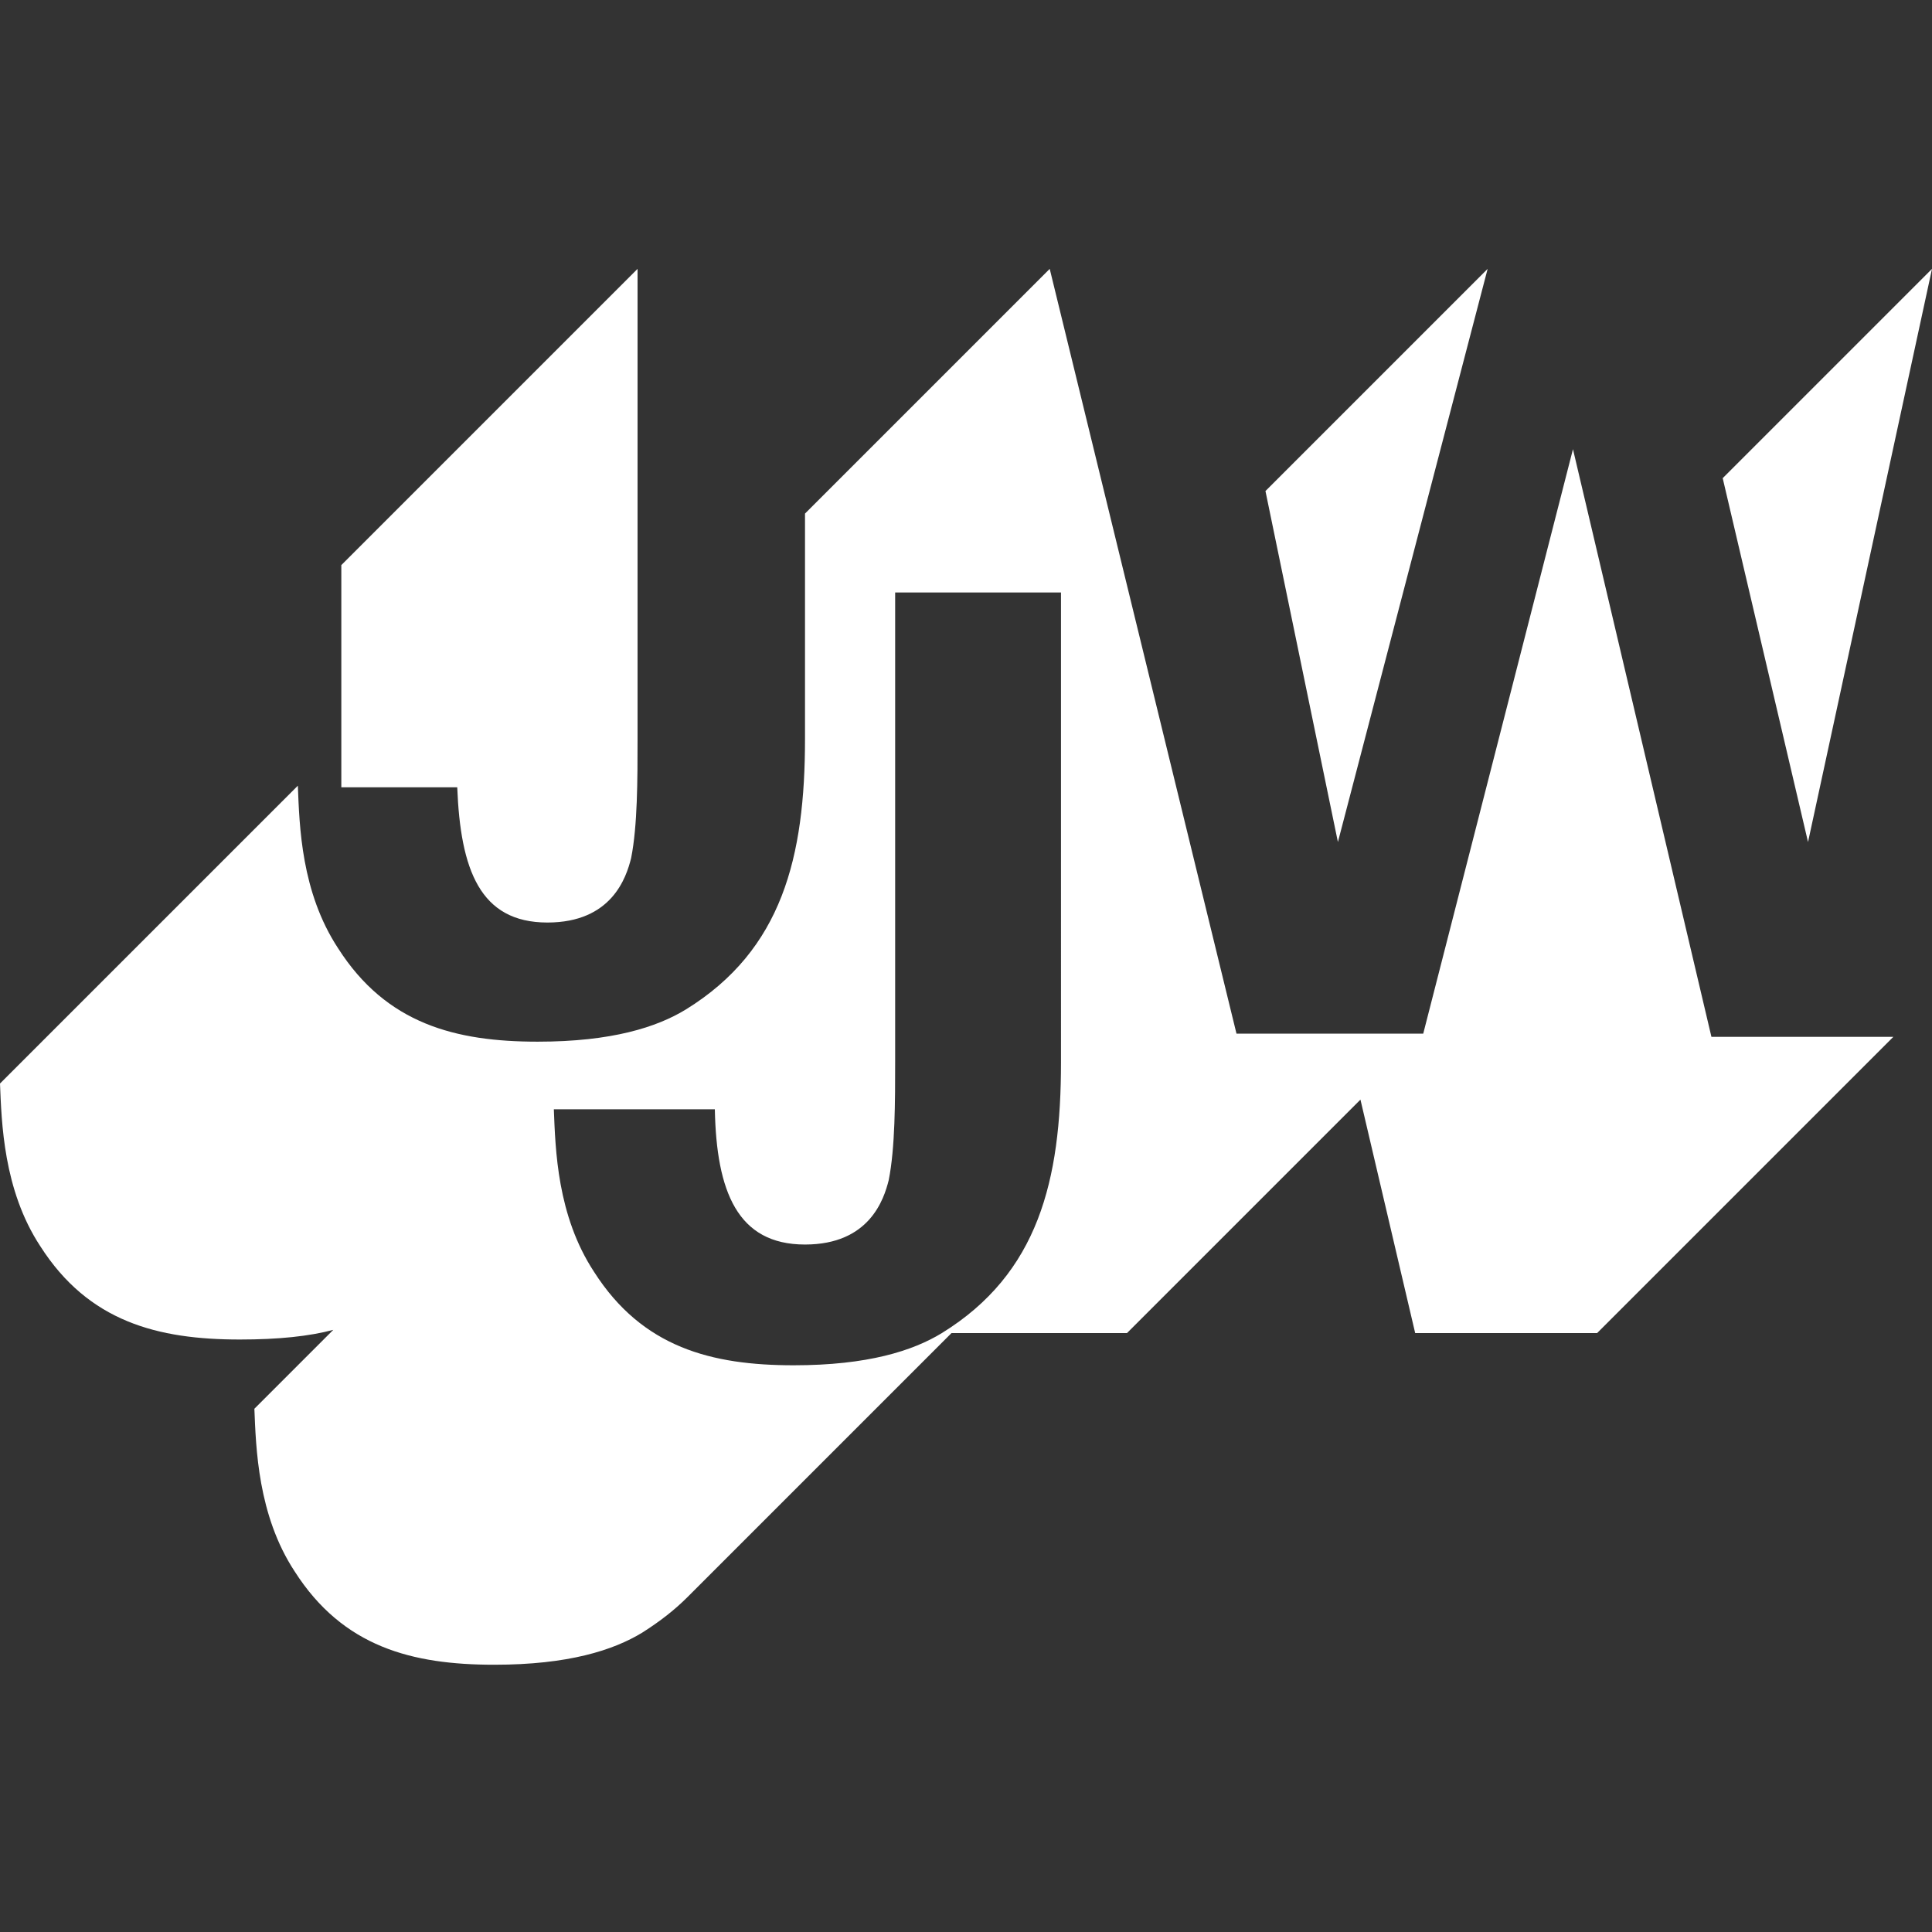<?xml version="1.0" encoding="utf-8"?>
<!-- Generator: Adobe Illustrator 19.2.1, SVG Export Plug-In . SVG Version: 6.00 Build 0)  -->
<svg version="1.1" id="Layer_1" xmlns="http://www.w3.org/2000/svg" xmlns:xlink="http://www.w3.org/1999/xlink" x="0px" y="0px"
	 viewBox="0 0 120 120" style="enable-background:new 0 0 120 120;" xml:space="preserve">
<rect x="0" y="0" width="120" height="120" fill="#333333" stroke="none"/>
<style type="text/css">
	.st0{fill:#FFFFFF;}
</style>
<g>
	<path class="st0" d="M34,57.3c4,0,4.9-2.8,5.2-4c0.4-2,0.4-4.9,0.4-7.4V16.7l0,0L21.2,35.1v13.8h7.2C28.6,54,29.8,57.3,34,57.3z"/>
	<path class="st0" d="M97.7,27.9l-9.3,36.3H76.8L65.2,16.7L50,31.9v14c0,7.3-1.4,13.1-7.4,16.8c-1.8,1.1-4.6,2-9.2,2
		c-5.1,0-9.4-1.1-12.4-5.8c-2.3-3.5-2.4-7.6-2.5-10.1L0,67.3c0.1,2.4,0.2,6.6,2.5,10.1c3,4.7,7.3,5.8,12.4,5.8
		c2.4,0,4.3-0.2,5.8-0.6l-4.9,4.9c0.1,2.4,0.2,6.6,2.5,10.1c3,4.7,7.3,5.8,12.4,5.8c4.6,0,7.4-0.9,9.2-2c1.1-0.7,2-1.4,2.8-2.2
		c0.9-0.9,11.7-11.7,16.4-16.4H70l0,0l0,0l14.5-14.5l3.4,14.5h11.3l18.4-18.4h-11.3L97.7,27.9z M65.9,66c0,7.3-1.4,13.1-7.4,16.8
		c-1.8,1.1-4.6,2-9.2,2c-5.1,0-9.4-1.1-12.4-5.8c-2.3-3.5-2.4-7.6-2.5-10.1h10c0.1,5.1,1.4,8.4,5.6,8.4c4,0,4.9-2.8,5.2-4
		c0.4-2,0.4-4.9,0.4-7.4V36.8h10.3V66z"/>
	<polygon class="st0" points="92.4,16.7 92.4,16.7 78.6,30.5 83.1,52.3 	"/>
	<polygon class="st0" points="107,29.7 112.3,52.3 120,16.7 120,16.7 	"/>
</g>
</svg>
